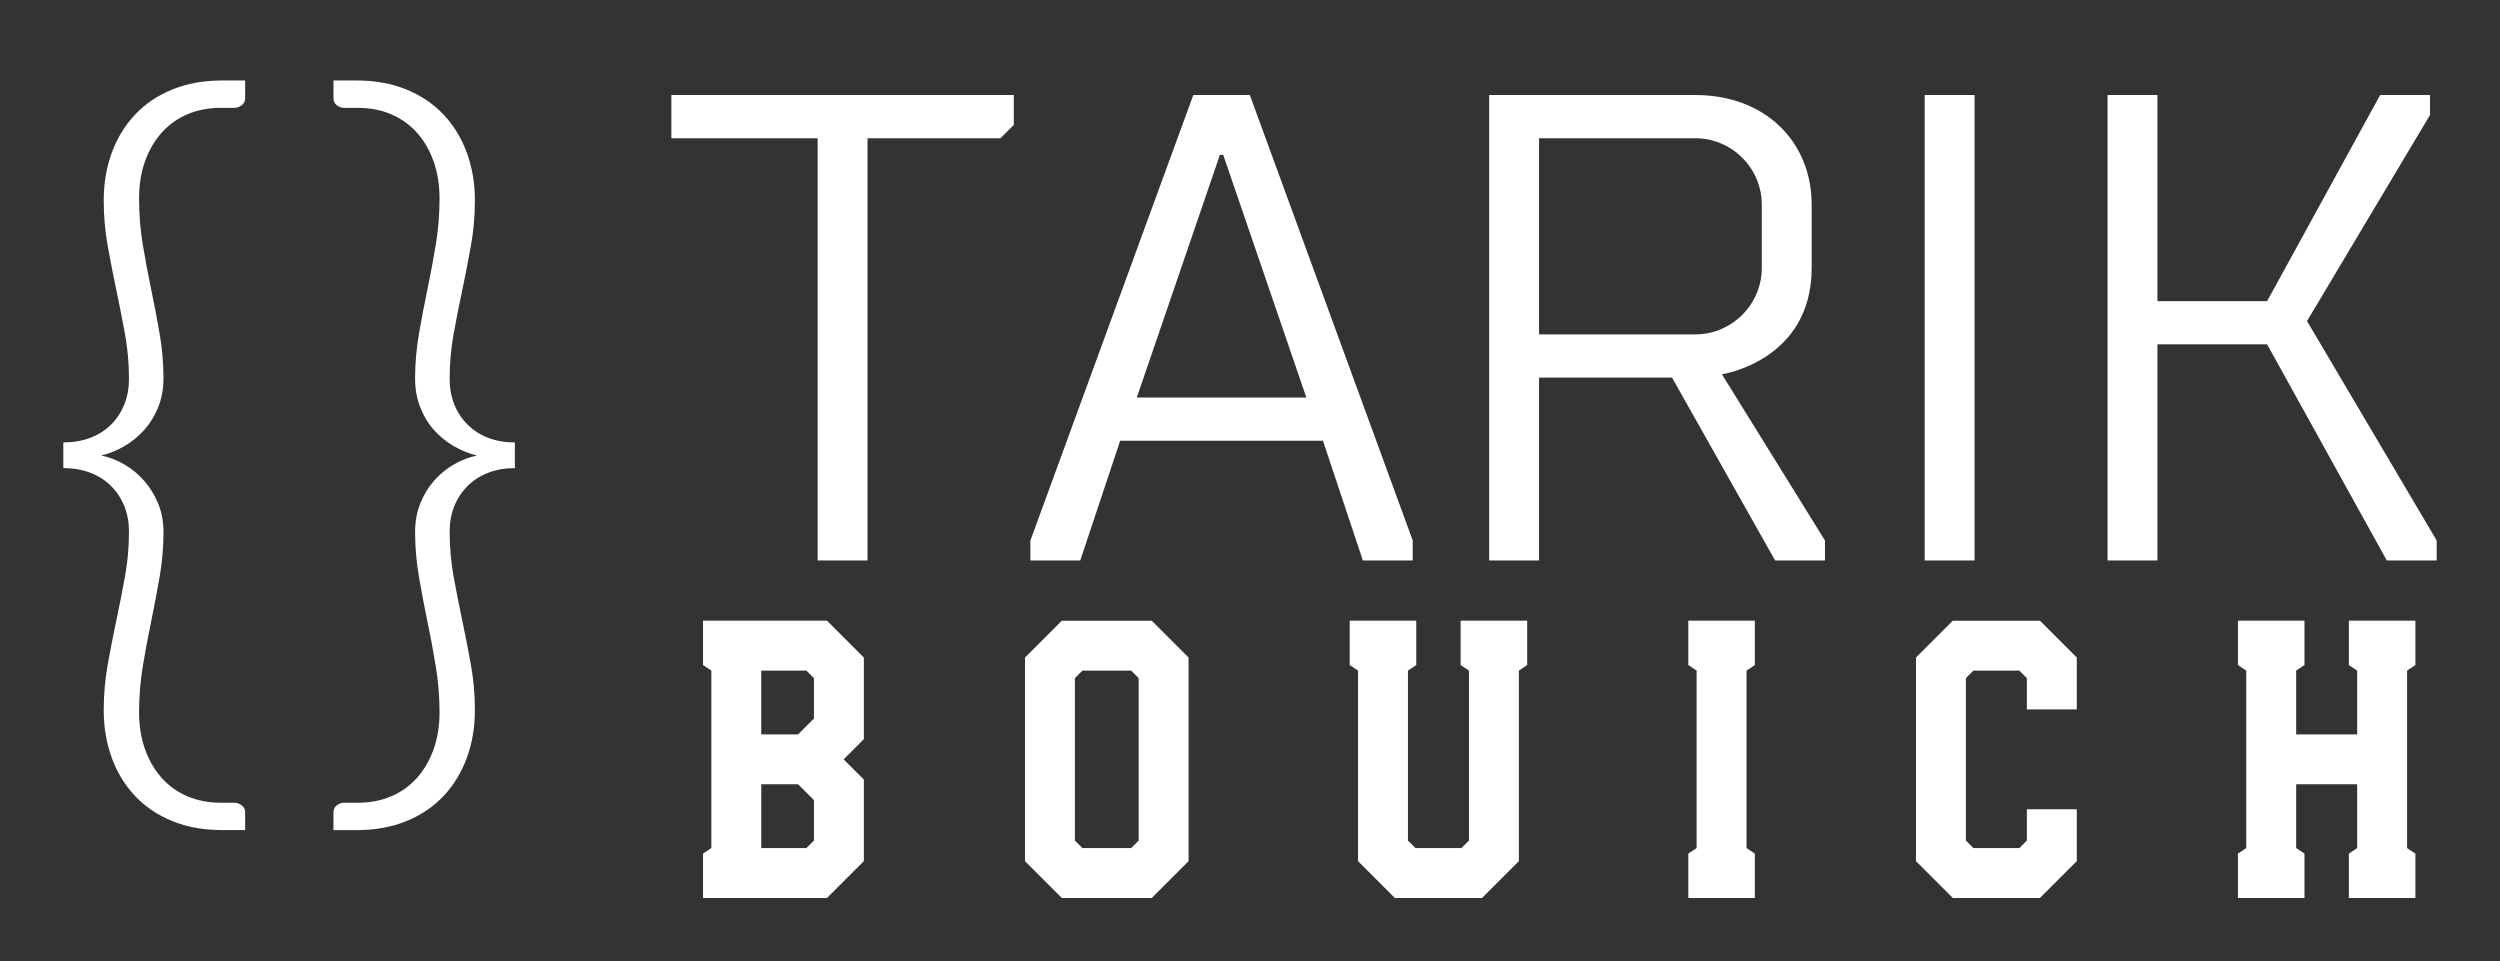 
        <svg xmlns="http://www.w3.org/2000/svg" xmlns:xlink="http://www.w3.org/1999/xlink" version="1.1" width="3160.128" height="1215.167" viewBox="0 0 3160.128 1215.167">
			
			<rect x="0" y="0" width="3160.128" height="1215.167" fill="#333333" stroke="none"/>
			
			<g transform="scale(8.006) translate(10, 10)">
				<defs id="SvgjsDefs5155"/><g id="SvgjsG5156" featureKey="nYIUkx-0" transform="matrix(1.315,0,0,1.315,-30.104,-3.738)" fill="#fff">
        <g xmlns="http://www.w3.org/2000/svg">
          <path d="M30.291,64.484c-0.32,1.751-0.663,3.503-1.035,5.254c-0.369,1.753-0.716,3.512-1.033,5.282   c-0.317,1.768-0.481,3.593-0.481,5.481c0,2.057,0.324,3.956,0.963,5.709c0.638,1.751,1.564,3.275,2.777,4.575   c1.213,1.297,2.707,2.307,4.475,3.032c1.768,0.723,3.763,1.085,5.985,1.085h2.781V92.78c0-0.367-0.145-0.657-0.43-0.857   c-0.289-0.202-0.568-0.305-0.838-0.305h-1.664c-1.45,0-2.771-0.252-3.968-0.758c-1.196-0.506-2.22-1.229-3.08-2.172   c-0.859-0.946-1.536-2.087-2.023-3.437c-0.491-1.349-0.734-2.845-0.734-4.499c0-1.883,0.15-3.74,0.455-5.557   c0.302-1.822,0.639-3.622,1.011-5.407c0.369-1.784,0.705-3.562,1.01-5.33c0.305-1.772,0.456-3.548,0.456-5.333   c0-1.245-0.212-2.381-0.632-3.409c-0.421-1.028-0.979-1.937-1.668-2.729c-0.689-0.792-1.482-1.451-2.374-1.971   c-0.892-0.522-1.825-0.885-2.807-1.085c0.981-0.239,1.915-0.617,2.807-1.139c0.889-0.524,1.685-1.169,2.374-1.946   c0.689-0.774,1.247-1.682,1.668-2.728c0.42-1.044,0.632-2.192,0.632-3.438c0-1.785-0.151-3.561-0.456-5.33s-0.641-3.541-1.01-5.309   c-0.372-1.768-0.709-3.563-1.011-5.38c-0.305-1.82-0.455-3.687-0.455-5.609c0-1.652,0.243-3.149,0.734-4.499   c0.487-1.344,1.164-2.491,2.023-3.434c0.86-0.945,1.884-1.669,3.08-2.174c1.196-0.506,2.518-0.757,3.968-0.757h1.664   c0.27,0,0.549-0.104,0.838-0.304c0.285-0.202,0.43-0.49,0.43-0.86V4.902h-2.781c-2.223,0-4.218,0.363-5.985,1.086   c-1.768,0.728-3.262,1.735-4.475,3.036c-1.213,1.294-2.14,2.821-2.777,4.572c-0.639,1.751-0.963,3.656-0.963,5.709   c0,1.887,0.164,3.713,0.481,5.481c0.317,1.773,0.664,3.533,1.033,5.285c0.372,1.751,0.715,3.502,1.035,5.251   c0.324,1.754,0.481,3.557,0.481,5.407c0,1.115-0.186,2.135-0.555,3.059c-0.372,0.926-0.901,1.735-1.591,2.426   s-1.523,1.223-2.499,1.592c-0.981,0.372-2.056,0.555-3.236,0.555v3.08c1.181,0,2.255,0.186,3.236,0.56   c0.976,0.371,1.81,0.9,2.499,1.592c0.689,0.69,1.219,1.497,1.591,2.422c0.369,0.929,0.555,1.949,0.555,3.06   C30.772,60.926,30.615,62.729,30.291,64.484z M69.832,56.014c0.368-0.924,0.901-1.73,1.594-2.42   c0.687-0.692,1.514-1.223,2.477-1.592c0.959-0.374,2.027-0.561,3.204-0.561v-3.079c-1.177,0-2.245-0.185-3.204-0.555   c-0.963-0.37-1.79-0.901-2.477-1.592c-0.692-0.69-1.226-1.5-1.594-2.426c-0.369-0.925-0.556-1.946-0.556-3.061   c0-1.849,0.161-3.651,0.479-5.407c0.32-1.748,0.664-3.5,1.036-5.252c0.368-1.751,0.715-3.511,1.032-5.283   c0.321-1.769,0.484-3.594,0.484-5.482c0-2.053-0.32-3.956-0.962-5.709c-0.635-1.751-1.563-3.276-2.777-4.572   c-1.213-1.299-2.704-2.307-4.472-3.035c-1.771-0.723-3.763-1.086-5.989-1.086h-2.78v2.123c0,0.369,0.138,0.657,0.407,0.859   c0.27,0.202,0.555,0.304,0.856,0.304h1.668c1.449,0,2.771,0.251,3.968,0.757c1.193,0.506,2.22,1.23,3.079,2.176   c0.863,0.941,1.536,2.089,2.024,3.434c0.487,1.349,0.734,2.845,0.734,4.499c0,1.922-0.151,3.788-0.459,5.609   c-0.302,1.818-0.635,3.611-1.01,5.38c-0.369,1.769-0.706,3.54-1.008,5.309c-0.302,1.768-0.459,3.544-0.459,5.33   c0,1.245,0.206,2.393,0.613,3.438c0.4,1.044,0.949,1.954,1.639,2.727c0.689,0.777,1.482,1.423,2.374,1.946   c0.892,0.521,1.831,0.899,2.807,1.139c-0.976,0.201-1.915,0.562-2.807,1.085c-0.892,0.521-1.685,1.18-2.374,1.97   c-0.689,0.794-1.234,1.702-1.639,2.729c-0.411,1.029-0.613,2.167-0.613,3.411c0,1.785,0.157,3.561,0.459,5.334   c0.302,1.767,0.639,3.544,1.008,5.329c0.375,1.784,0.708,3.586,1.01,5.408c0.308,1.817,0.459,3.672,0.459,5.555   c0,1.654-0.247,3.15-0.734,4.499c-0.488,1.349-1.165,2.491-2.024,3.438c-0.859,0.943-1.886,1.665-3.079,2.172   c-1.196,0.504-2.519,0.757-3.968,0.757h-1.668c-0.302,0-0.591,0.104-0.856,0.304c-0.27,0.201-0.407,0.489-0.407,0.859v2.123h2.78   c2.224,0,4.219-0.362,5.989-1.085c1.768-0.725,3.259-1.737,4.472-3.033c1.212-1.298,2.139-2.823,2.777-4.576   c0.642-1.751,0.962-3.652,0.962-5.708c0-1.888-0.163-3.715-0.484-5.482c-0.317-1.768-0.664-3.528-1.032-5.28   c-0.369-1.751-0.716-3.504-1.036-5.256c-0.317-1.753-0.479-3.557-0.479-5.407C69.276,57.964,69.463,56.944,69.832,56.014z"/></g>
        </g>
        <g id="SvgjsG5157" featureKey="PXhRQw-0" transform="matrix(5.249,0,0,5.249,94.95,-26.492)" fill="#fff">
        <path d="M6.1 7.3 l0 12.7 l-1.5 0 l0 -12.7 l-4.4 0 l0 -1.3 l10.3 0 l0 0.9 l-0.4 0.4 l-4 0 z M13.7 16.4 l-1.2 3.6 l-1.5 0 l0 -0.6 l4.9 -13.4 l1.7 0 l4.9 13.4 l0 0.6 l-1.5 0 l-1.2 -3.6 l-6.1 0 z M19.3 15.1 l-2.5 -7.3 l-0.1 0 l-2.5 7.3 l5.1 0 z M26.3 20 l-1.5 0 l0 -14 l6.2 0 c2.1 0 3.5 1.4 3.5 3.3 l0 1.9 c0 2.8 -2.7 3.2 -2.7 3.2 l3.1 5 l0 0.6 l-1.5 0 l-3.1 -5.5 l-4 0 l0 5.5 z M31 7.3 l-4.7 0 l0 5.9 l4.7 0 c1.1 0 2 -0.9 2 -2 l0 -1.9 c0 -1.1 -0.9 -2 -2 -2 z M39.4 20 l-1.5 0 l0 -14 l1.5 0 l0 14 z M44.9 6 l0 6.2 l3.3 0 l3.4 -6.2 l1.5 0 l0 0.6 l-3.7 6.2 l3.9 6.6 l0 0.6 l-1.5 0 l-3.6 -6.5 l-3.3 0 l0 6.5 l-1.5 0 l0 -14 l1.5 0 z"/></g>
        <g id="SvgjsG5158" featureKey="mlRtrp-0" transform="matrix(3.127,0,0,3.127,99.124,69.239)" fill="#fff">
        <path d="M0.6 20 l0 -2.24 l0.42 -0.28 l0 -8.96 l-0.42 -0.28 l0 -2.24 l6.26 0 l1.86 1.86 l0 4.12 l-1.02 1.02 l1.02 1.02 l0 4.12 l-1.86 1.86 l-6.26 0 z M3.54 17.48 l2.28 0 l0.38 -0.38 l0 -2.04 l-0.8 -0.8 l-1.86 0 l0 3.22 z M3.54 11.74 l1.86 0 l0.8 -0.8 l0 -2.04 l-0.38 -0.38 l-2.28 0 l0 3.22 z M18.716 20 l-1.86 -1.86 l0 -10.28 l1.86 -1.86 l4.54 0 l1.86 1.86 l0 10.28 l-1.86 1.86 l-4.54 0 z M19.756 17.48 l2.46 0 l0.38 -0.38 l0 -8.2 l-0.38 -0.38 l-2.46 0 l-0.38 0.38 l0 8.2 z M35.532 20 l-1.86 -1.86 l0 -9.62 l-0.42 -0.28 l0 -2.24 l3.36 0 l0 2.24 l-0.42 0.28 l0 8.58 l0.38 0.38 l2.32 0 l0.38 -0.38 l0 -8.58 l-0.42 -0.28 l0 -2.24 l3.36 0 l0 2.24 l-0.42 0.28 l0 9.62 l-1.86 1.86 l-4.4 0 z M50.348 20 l0 -2.24 l0.42 -0.28 l0 -8.96 l-0.42 -0.28 l0 -2.24 l3.36 0 l0 2.24 l-0.42 0.28 l0 8.96 l0.42 0.28 l0 2.24 l-3.36 0 z M63.704 20 l-1.86 -1.86 l0 -10.28 l1.86 -1.86 l4.4 0 l1.86 1.86 l0 2.62 l-2.52 0 l0 -1.58 l-0.38 -0.38 l-2.32 0 l-0.38 0.38 l0 8.2 l0.38 0.38 l2.32 0 l0.38 -0.38 l0 -1.58 l2.52 0 l0 2.62 l-1.86 1.86 l-4.4 0 z M78.1 20 l0 -2.24 l0.42 -0.28 l0 -8.96 l-0.42 -0.28 l0 -2.24 l3.36 0 l0 2.24 l-0.42 0.28 l0 3.22 l3.08 0 l0 -3.22 l-0.42 -0.28 l0 -2.24 l3.36 0 l0 2.24 l-0.42 0.28 l0 8.96 l0.42 0.28 l0 2.24 l-3.36 0 l0 -2.24 l0.42 -0.28 l0 -3.22 l-3.08 0 l0 3.22 l0.42 0.28 l0 2.24 l-3.36 0 z"/></g>
			</g>
		</svg>
	
  